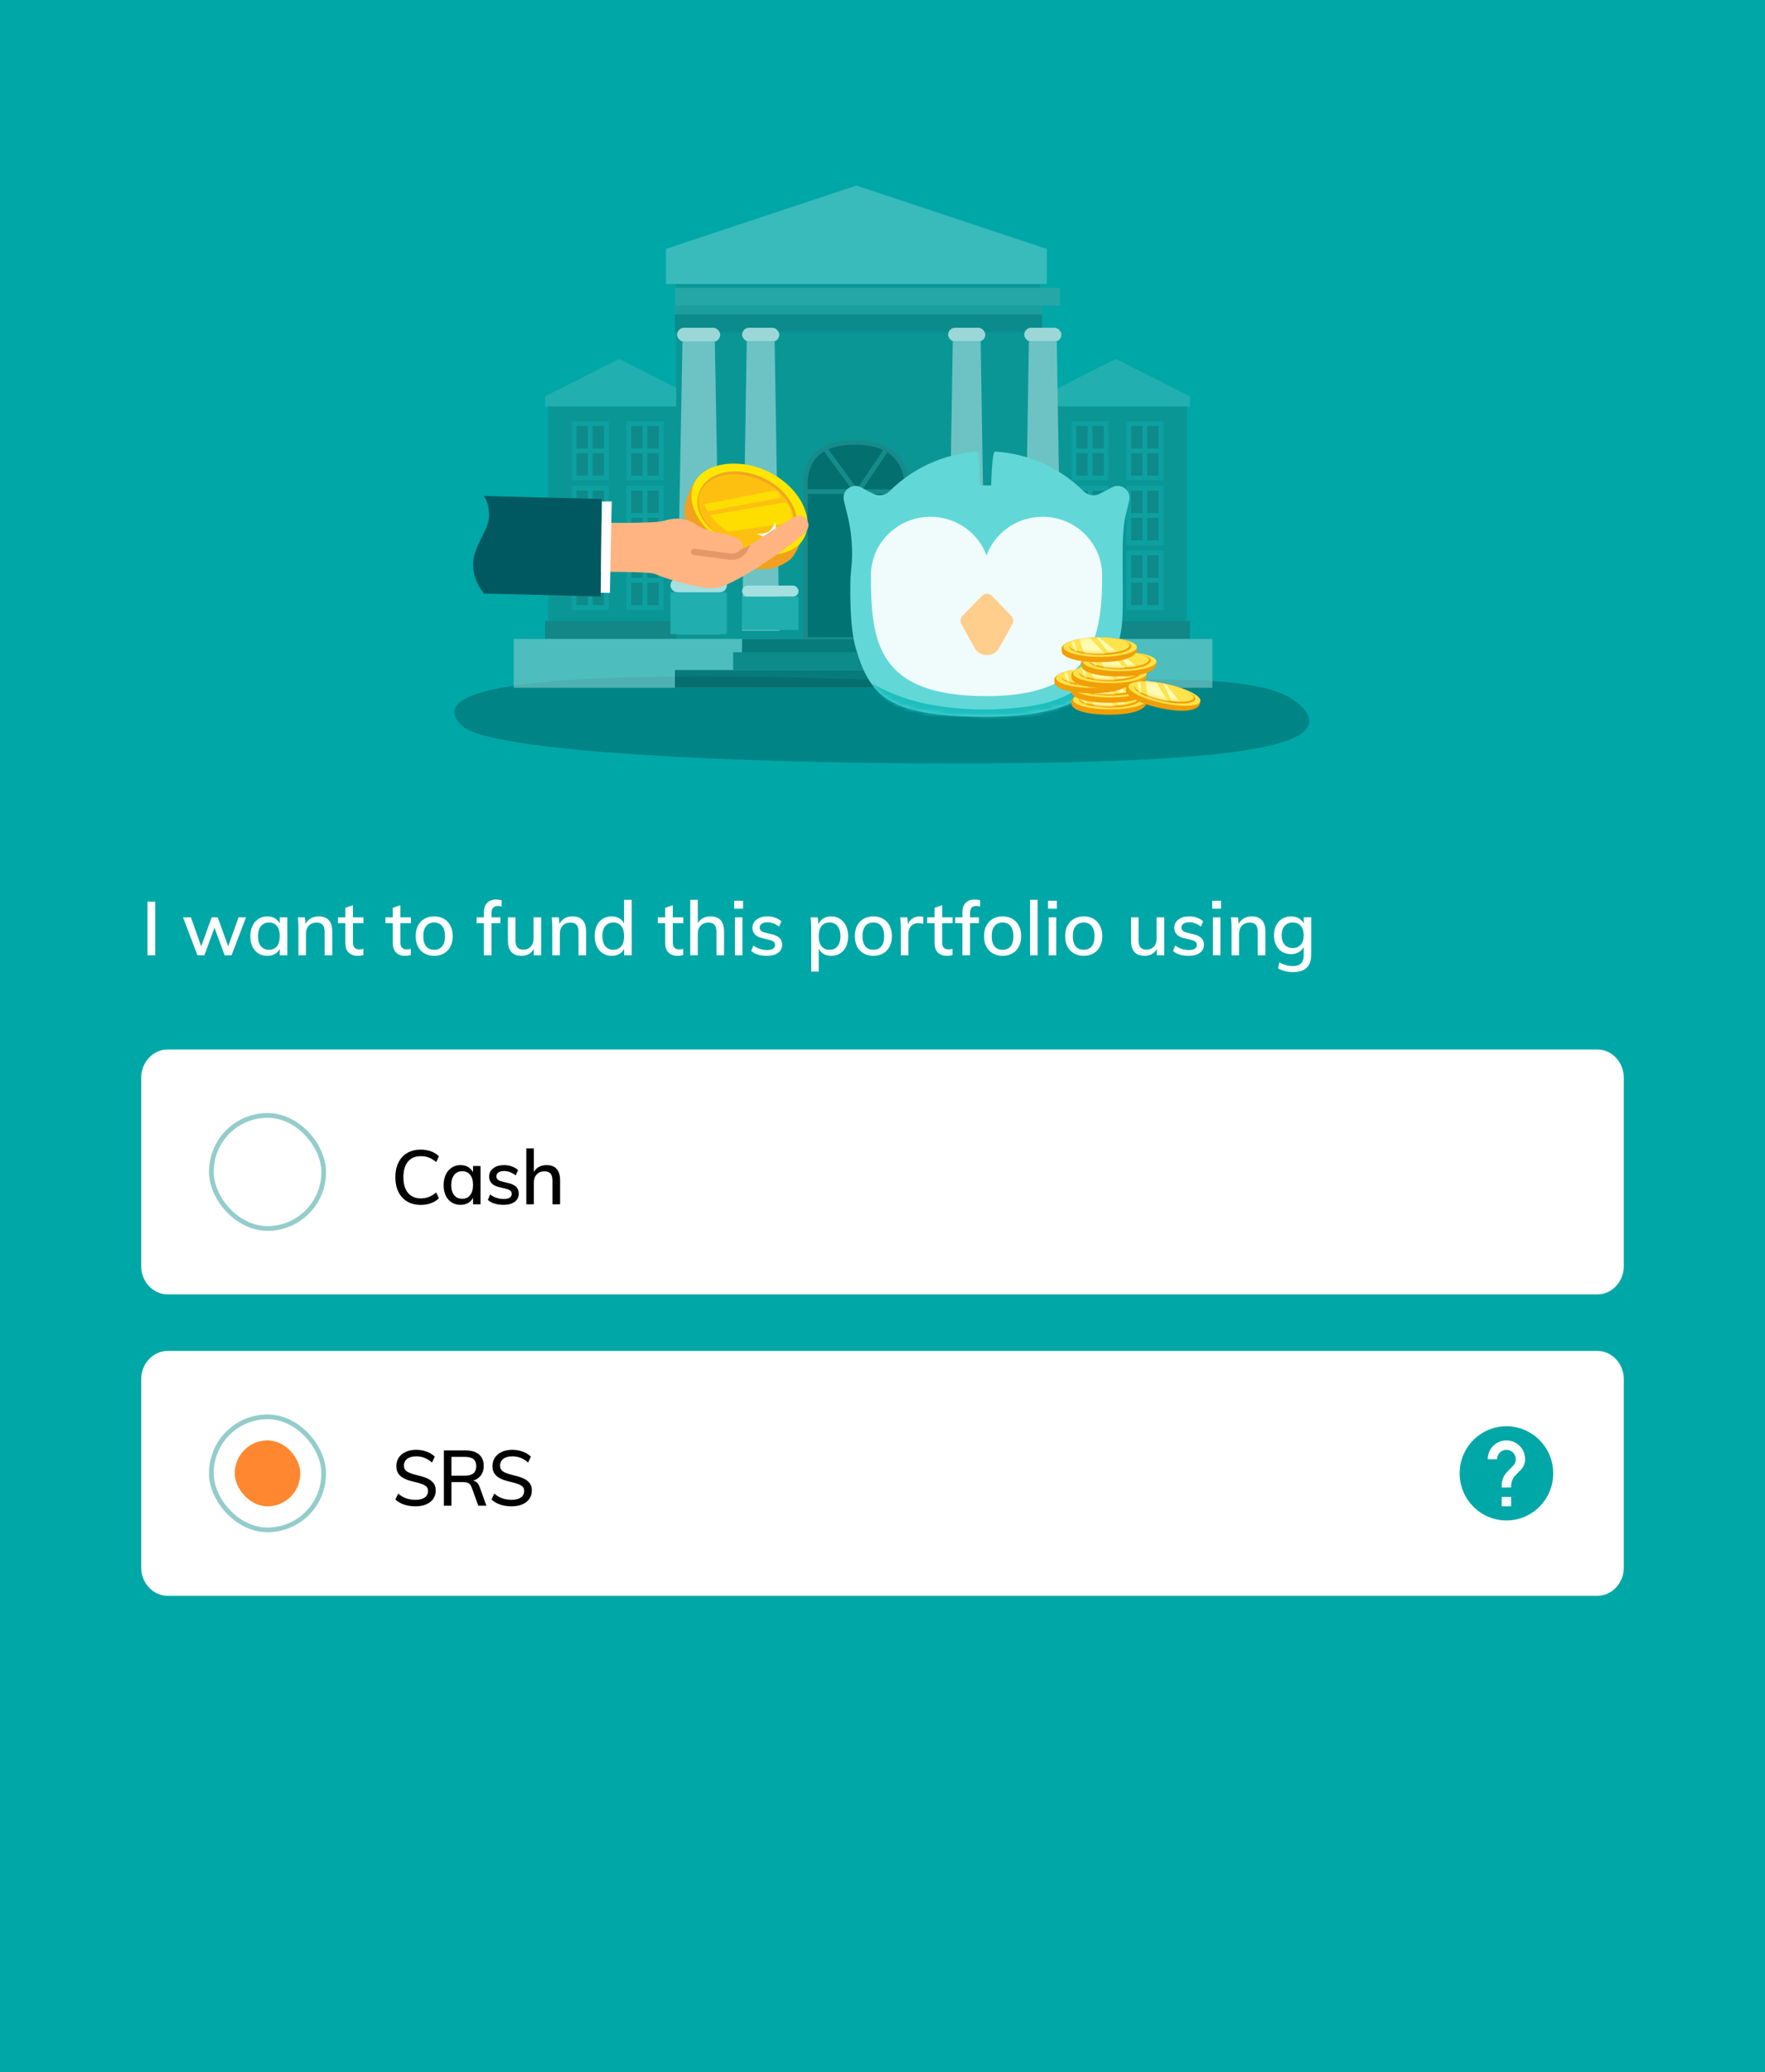 <svg xmlns="http://www.w3.org/2000/svg" xmlns:xlink="http://www.w3.org/1999/xlink" width="375" height="440" viewBox="0 0 375 440">
    <defs>
        <ellipse id="prefix__e" cx="6.439" cy="1.695" rx="6.439" ry="1.695"/>
        <ellipse id="prefix__g" cx="6.439" cy="1.695" rx="6.439" ry="1.695"/>
        <ellipse id="prefix__i" cx="6.439" cy="1.695" rx="6.439" ry="1.695"/>
        <ellipse id="prefix__k" cx="6.439" cy="1.695" rx="6.439" ry="1.695"/>
        <ellipse id="prefix__m" cx="6.439" cy="1.695" rx="6.439" ry="1.695"/>
        <ellipse id="prefix__o" cx="6.439" cy="1.695" rx="6.439" ry="1.695"/>
        <ellipse id="prefix__q" cx="6.439" cy="1.695" rx="6.439" ry="1.695"/>
        <path id="prefix__a" d="M0 0H375V440H0z"/>
        <path id="prefix__c" d="M59.312 28.24c.01-6.858-.262-11.51.826-15.59.202-.76.388-1.548.563-2.365.452-2.102-1.838-3.732-3.738-2.654-.851.484-1.737.952-2.622 1.37-1.126.53-2.463.296-3.339-.576C46.145 3.59 39.533.446 32.185 0c-.399-.024-.676 2.368-.832 7.175h-2.417c-.047-4.797-.228-7.185-.542-7.164C21.114.496 14.57 3.627 9.75 8.423c-.875.872-2.213 1.106-3.339.575-.883-.417-1.766-.884-2.617-1.367-1.899-1.078-4.188.552-3.737 2.653.174.812.359 1.594.559 2.349 1.086 4.08 1.47 8.307.997 12.498-.115 1.021-.175 2.058-.175 3.11-.065 6.194.33 10.73 1.184 13.611 3.051 10.28 7.2 14.435 27.827 14.435 20.626 0 24.72-6.973 27.069-13.075 2.028-5.27 1.783-8.114 1.793-14.972z"/>
        <filter id="prefix__s" width="205.5%" height="220%" x="-51.4%" y="-58.7%" filterUnits="objectBoundingBox">
            <feOffset dx="-5" dy="-1" in="SourceAlpha" result="shadowOffsetOuter1"/>
            <feGaussianBlur in="shadowOffsetOuter1" result="shadowBlurOuter1" stdDeviation="1.5"/>
            <feColorMatrix in="shadowBlurOuter1" result="shadowMatrixOuter1" values="0 0 0 0 0 0 0 0 0 0 0 0 0 0 0 0 0 0 0.135 0"/>
            <feMerge>
                <feMergeNode in="shadowMatrixOuter1"/>
                <feMergeNode in="SourceGraphic"/>
            </feMerge>
        </filter>
    </defs>
    <g fill="none" fill-rule="evenodd">
        <mask id="prefix__b" fill="#fff">
            <use xlink:href="#prefix__a"/>
        </mask>
        <use fill="#00A7A7" xlink:href="#prefix__a"/>
        <g mask="url(#prefix__b)">
            <g>
                <path fill="#008486" d="M228.56 133.042c-9.147-9.447-43.057-3.983-88.85-5.645-45.793-1.663-101.611-1.636-89.55 9.71 6.225 5.856 62.083 7.879 99.467 7.969 58.006.14 88.08-2.587 78.933-12.034z" transform="translate(48 17)"/>
                <g opacity=".642">
                    <g>
                        <path fill="#35B3B5" d="M0 7.951L15.748 0 31.497 7.951 31.497 10.12 0 10.12z" transform="translate(48 17) translate(61.147 22.4) translate(6.66 36.806)"/>
                        <path fill="#1B7576" d="M0 55.659H31.497V64.333H0z" transform="translate(48 17) translate(61.147 22.4) translate(6.66 36.806) matrix(1 0 0 -1 0 119.992)"/>
                        <path fill="#118C8C" d="M0.685 10.12H30.812V55.659H0.685z" transform="translate(48 17) translate(61.147 22.4) translate(6.66 36.806)"/>
                        <g fill="#157979" stroke="#169C9C">
                            <path d="M0 0H3.424V5.783H0zM3.424 0H6.848V5.783H3.424zM0 5.783H3.424V11.566H0zM3.424 5.783H6.848V11.566H3.424zM11.64 0H15.064V5.783H11.64zM15.064 0H18.488V5.783H15.064zM11.64 5.783H15.064V11.566H11.64zM15.064 5.783H18.488V11.566H15.064z" transform="translate(48 17) translate(61.147 22.4) translate(6.66 36.806) translate(6.162 13.734)"/>
                            <g>
                                <path d="M0 0H3.424V5.783H0zM3.424 0H6.848V5.783H3.424zM0 5.783H3.424V11.566H0zM3.424 5.783H6.848V11.566H3.424zM11.64 0H15.064V5.783H11.64zM15.064 0H18.488V5.783H15.064zM11.64 5.783H15.064V11.566H11.64zM15.064 5.783H18.488V11.566H15.064z" transform="translate(48 17) translate(61.147 22.4) translate(6.66 36.806) translate(6.162 13.734) translate(0 13.734)"/>
                            </g>
                            <g>
                                <path d="M0 0H3.424V5.783H0zM3.424 0H6.848V5.783H3.424zM0 5.783H3.424V11.566H0zM3.424 5.783H6.848V11.566H3.424zM11.64 0H15.064V5.783H11.64zM15.064 0H18.488V5.783H15.064zM11.64 5.783H15.064V11.566H11.64zM15.064 5.783H18.488V11.566H15.064z" transform="translate(48 17) translate(61.147 22.4) translate(6.66 36.806) translate(6.162 13.734) translate(0 27.468)"/>
                            </g>
                        </g>
                    </g>
                    <g>
                        <path fill="#35B3B5" d="M0 7.951L15.748 0 31.497 7.951 31.497 10.12 0 10.12z" transform="translate(48 17) translate(61.147 22.4) matrix(-1 0 0 1 143.676 36.806)"/>
                        <path fill="#1B7576" d="M0 55.659H31.497V64.333H0z" transform="translate(48 17) translate(61.147 22.4) matrix(-1 0 0 1 143.676 36.806) matrix(1 0 0 -1 0 119.992)"/>
                        <path fill="#118C8C" d="M0.685 10.12H30.812V55.659H0.685z" transform="translate(48 17) translate(61.147 22.4) matrix(-1 0 0 1 143.676 36.806)"/>
                        <g fill="#157979" stroke="#169C9C">
                            <path d="M0 0H3.424V5.783H0zM3.424 0H6.848V5.783H3.424zM0 5.783H3.424V11.566H0zM3.424 5.783H6.848V11.566H3.424zM11.64 0H15.064V5.783H11.64zM15.064 0H18.488V5.783H15.064zM11.64 5.783H15.064V11.566H11.64zM15.064 5.783H18.488V11.566H15.064z" transform="translate(48 17) translate(61.147 22.4) matrix(-1 0 0 1 143.676 36.806) translate(6.162 13.734)"/>
                            <g>
                                <path d="M0 0H3.424V5.783H0zM3.424 0H6.848V5.783H3.424zM0 5.783H3.424V11.566H0zM3.424 5.783H6.848V11.566H3.424zM11.64 0H15.064V5.783H11.64zM15.064 0H18.488V5.783H15.064zM11.64 5.783H15.064V11.566H11.64zM15.064 5.783H18.488V11.566H15.064z" transform="translate(48 17) translate(61.147 22.4) matrix(-1 0 0 1 143.676 36.806) translate(6.162 13.734) translate(0 13.734)"/>
                            </g>
                            <g>
                                <path d="M0 0H3.424V5.783H0zM3.424 0H6.848V5.783H3.424zM0 5.783H3.424V11.566H0zM3.424 5.783H6.848V11.566H3.424zM11.64 0H15.064V5.783H11.64zM15.064 0H18.488V5.783H15.064zM11.64 5.783H15.064V11.566H11.64zM15.064 5.783H18.488V11.566H15.064z" transform="translate(48 17) translate(61.147 22.4) matrix(-1 0 0 1 143.676 36.806) translate(6.162 13.734) translate(0 27.468)"/>
                            </g>
                        </g>
                    </g>
                    <g>
                        <path fill="#58C4C5" d="M0 13.444L40.459 0 80.917 13.444 80.917 20.913 0 20.913z" transform="translate(48 17) translate(61.147 22.4) translate(32.35)"/>
                        <path fill="#118C8C" d="M2.167 20.913H79.472V97.097H2.167z" transform="translate(48 17) translate(61.147 22.4) translate(32.35)"/>
                        <g stroke="#247B7C">
                            <path fill="#025555" d="M0.094 8.963L21.768 8.963 21.768 41.827 0.094 41.827z" transform="translate(48 17) translate(61.147 22.4) translate(32.35) translate(29.528 54.524)"/>
                            <path fill="#045050" d="M10.57 0c7.465 0 11.198 3.486 11.198 10.457H.094C-.388 3.486 3.104 0 10.569 0z" transform="translate(48 17) translate(61.147 22.4) translate(32.35) translate(29.528 54.524)"/>
                            <path d="M10.931 10.457L4.067 1.12M11.292 10.457L17.072 1.867" transform="translate(48 17) translate(61.147 22.4) translate(32.35) translate(29.528 54.524)"/>
                        </g>
                    </g>
                    <path fill="#2D9899" d="M34.254 23.594H112.277V27.369H34.254z" transform="translate(48 17) translate(61.147 22.4)"/>
                    <path fill="#117B7C" d="M34.254 27.369H112.277V31.144H34.254z" transform="translate(48 17) translate(61.147 22.4)"/>
                    <g transform="translate(48 17) translate(61.147 22.4) translate(33.302 30.2)">
                        <rect width="9.161" height="2.957" x="1.409" fill="#F1F1F1" rx="1.478"/>
                        <path fill="#A9D2D2" d="M2.554 2.957L9.425 2.957 10.57 65.047 1.409 65.047z"/>
                        <g transform="translate(0 53.22)">
                            <rect width="11.979" height="2.957" fill="#FFF" rx="1.478"/>
                            <path fill="#31B1B2" d="M0 2.957H11.979V11.827H0z"/>
                        </g>
                    </g>
                    <g transform="translate(48 17) translate(61.147 22.4) translate(48.526 30.2)">
                        <rect width="7.899" height="2.924" fill="#F1F1F1" rx="1.462"/>
                        <path fill="#A9D2D2" d="M0.987 2.924L6.911 2.924 7.899 64.333 0 64.333z"/>
                    </g>
                    <g transform="translate(48 17) translate(61.147 22.4) translate(92.295 30.2)">
                        <rect width="7.899" height="2.924" fill="#F1F1F1" rx="1.462"/>
                        <path fill="#A9D2D2" d="M0.987 2.924L6.911 2.924 7.899 64.333 0 64.333z"/>
                    </g>
                    <g transform="translate(48 17) translate(61.147 22.4) translate(108.47 30.2)">
                        <rect width="7.899" height="2.924" fill="#F1F1F1" rx="1.462"/>
                        <path fill="#A9D2D2" d="M0.987 2.924L6.911 2.924 7.899 64.333 0 64.333z"/>
                    </g>
                    <path fill="#3AA5A6" d="M34.254 21.706H116.083V25.481H34.254z" transform="translate(48 17) translate(61.147 22.4)"/>
                    <g transform="translate(48 17) translate(61.147 22.4) translate(48.526 84.937)">
                        <rect width="11.979" height="2.356" fill="#FFF" rx="1.178"/>
                        <path fill="#31B1B2" d="M0 2.356H11.979V9.424H0z"/>
                    </g>
                    <g transform="translate(48 17) translate(61.147 22.4) translate(90.392 84.937)">
                        <rect width="11.979" height="2.356" fill="#FFF" rx="1.178"/>
                        <path fill="#31B1B2" d="M0 2.356H11.979V9.424H0z"/>
                    </g>
                    <g transform="translate(48 17) translate(61.147 22.4) translate(107.519 84.937)">
                        <rect width="11.979" height="2.356" fill="#FFF" rx="1.178"/>
                        <path fill="#31B1B2" d="M0 2.356H11.979V9.424H0z"/>
                    </g>
                    <path fill="#7AC8C9" d="M0 96.262H148.433V106.643H0z" transform="translate(48 17) translate(61.147 22.4)"/>
                    <path fill="#0B6262" d="M48.526 96.262H98.004V100.037H48.526z" transform="translate(48 17) translate(61.147 22.4)"/>
                    <path fill="#147979" d="M46.623 99.093H105.616V102.868H46.623z" transform="translate(48 17) translate(61.147 22.4)"/>
                    <path fill="#0B6262" d="M34.254 102.868H112.277V106.643H34.254z" transform="translate(48 17) translate(61.147 22.4)"/>
                </g>
                <g transform="translate(48 17) translate(131.227 78.887)">
                    <mask id="prefix__d" fill="#fff">
                        <use xlink:href="#prefix__c"/>
                    </mask>
                    <use fill="#62D7D7" xlink:href="#prefix__c"/>
                    <path fill="#1DBEBE" d="M57.761 42.57c-1.737 3.652-5.417 6.457-9.137 8.53-3.471 1.935-7.73 3.354-17.18 3.643-5.071.155-11.129-.43-15.799-1.625-6.473-1.655-10.166-4.417-9.834-3.916 1.862 2.815 3.477 3.817 4.236 4.306 4.495 2.897 9.228 2.78 11.128 2.78 8.894 0 20.388 2.563 30.397-4.36 10.01-6.924 7.217-11.517 6.189-9.357z" mask="url(#prefix__d)"/>
                    <path fill="#FFF" d="M42.282 13.842c-5.476 0-10.14 3.417-11.905 8.2-1.765-4.783-6.428-8.2-11.905-8.2-6.992 0-12.66 5.57-12.66 12.442 0 14.162 1.39 25.644 24.565 25.644 21.888 0 24.565-11.482 24.565-25.644 0-6.871-5.668-12.442-12.66-12.442" opacity=".901"/>
                    <path fill="#FFCD8C" d="M33.055 41.7l2.812-5.072c.313-.566.22-1.277-.226-1.737l-4.138-4.266c-.571-.589-1.535-.589-2.106 0l-4.139 4.266c-.446.46-.54 1.171-.225 1.737l2.812 5.073c1.116 2.015 4.093 2.015 5.21 0"/>
                    <g>
                        <g transform="translate(44.773 39.443) translate(3.622 11.16)">
                            <path fill="#F19F07" d="M7.989 5.273c4.438 0 7.407-.838 7.965-2.334.078-.21.041-.726 0-.837C15.461.754 12.088 0 7.99 0 3.906 0 .535.846.02 2.185c-.045.117 0 .572 0 .693 0 1.508 3.53 2.395 7.969 2.395z"/>
                            <ellipse cx="8.195" cy="2.071" fill="#FEE34B" rx="7.805" ry="2.071"/>
                            <ellipse cx="8.195" cy="1.883" fill="#F19F07" rx="6.634" ry="1.883"/>
                            <g transform="translate(1.561)">
                                <mask id="prefix__f" fill="#fff">
                                    <use xlink:href="#prefix__e"/>
                                </mask>
                                <use fill="#FEE34B" xlink:href="#prefix__e"/>
                                <path fill="#FFFBB6" d="M2.065.14L3.319 3.638 7.759 3.578 4.452.14zM.293.352L1.21 3.013 1.783 3.013 1.038.352zM5.852 0L8.444 3.241 10.129 3.067 6.383 0z" mask="url(#prefix__f)"/>
                            </g>
                        </g>
                        <g transform="translate(44.773 39.443) translate(3.622 8.623)">
                            <path fill="#F19F07" d="M7.989 5.273c4.438 0 7.407-.838 7.965-2.334.078-.21.041-.726 0-.837C15.461.754 12.088 0 7.99 0 3.906 0 .535.846.02 2.185c-.045.117 0 .572 0 .693 0 1.508 3.53 2.395 7.969 2.395z"/>
                            <ellipse cx="8.195" cy="2.071" fill="#FEE34B" rx="7.805" ry="2.071"/>
                            <ellipse cx="8.195" cy="1.883" fill="#F19F07" rx="6.634" ry="1.883"/>
                            <g transform="translate(1.561)">
                                <mask id="prefix__h" fill="#fff">
                                    <use xlink:href="#prefix__g"/>
                                </mask>
                                <use fill="#FEE34B" xlink:href="#prefix__g"/>
                                <path fill="#FFFBB6" d="M2.065.14L3.319 3.638 7.759 3.578 4.452.14zM.293.352L1.21 3.013 1.783 3.013 1.038.352zM5.852 0L8.444 3.241 10.129 3.067 6.383 0z" mask="url(#prefix__h)"/>
                            </g>
                        </g>
                        <g transform="translate(44.773 39.443) translate(0 6.594)">
                            <path fill="#F19F07" d="M7.989 5.273c4.438 0 7.407-.838 7.965-2.334.078-.21.041-.726 0-.837C15.461.754 12.088 0 7.99 0 3.906 0 .535.846.02 2.185c-.045.117 0 .572 0 .693 0 1.508 3.53 2.395 7.969 2.395z"/>
                            <ellipse cx="8.195" cy="2.071" fill="#FEE34B" rx="7.805" ry="2.071"/>
                            <ellipse cx="8.195" cy="1.883" fill="#F19F07" rx="6.634" ry="1.883"/>
                            <g transform="translate(1.561)">
                                <mask id="prefix__j" fill="#fff">
                                    <use xlink:href="#prefix__i"/>
                                </mask>
                                <use fill="#FEE34B" xlink:href="#prefix__i"/>
                                <path fill="#FFFBB6" d="M2.065.14L3.319 3.638 7.759 3.578 4.452.14zM.293.352L1.21 3.013 1.783 3.013 1.038.352zM5.852 0L8.444 3.241 10.129 3.067 6.383 0z" mask="url(#prefix__j)"/>
                            </g>
                        </g>
                        <g transform="translate(44.773 39.443) translate(3.622 5.58)">
                            <path fill="#F19F07" d="M7.989 5.273c4.438 0 7.407-.838 7.965-2.334.078-.21.041-.726 0-.837C15.461.754 12.088 0 7.99 0 3.906 0 .535.846.02 2.185c-.045.117 0 .572 0 .693 0 1.508 3.53 2.395 7.969 2.395z"/>
                            <ellipse cx="8.195" cy="2.071" fill="#FEE34B" rx="7.805" ry="2.071"/>
                            <ellipse cx="8.195" cy="1.883" fill="#F19F07" rx="6.634" ry="1.883"/>
                            <g transform="translate(1.561)">
                                <mask id="prefix__l" fill="#fff">
                                    <use xlink:href="#prefix__k"/>
                                </mask>
                                <use fill="#FEE34B" xlink:href="#prefix__k"/>
                                <path fill="#FFFBB6" d="M2.065.14L3.319 3.638 7.759 3.578 4.452.14zM.293.352L1.21 3.013 1.783 3.013 1.038.352zM5.852 0L8.444 3.241 10.129 3.067 6.383 0z" mask="url(#prefix__l)"/>
                            </g>
                        </g>
                        <g transform="translate(44.773 39.443) translate(5.692 3.043)">
                            <path fill="#F19F07" d="M7.989 5.273c4.438 0 7.407-.838 7.965-2.334.078-.21.041-.726 0-.837C15.461.754 12.088 0 7.99 0 3.906 0 .535.846.02 2.185c-.045.117 0 .572 0 .693 0 1.508 3.53 2.395 7.969 2.395z"/>
                            <ellipse cx="8.195" cy="2.071" fill="#FEE34B" rx="7.805" ry="2.071"/>
                            <ellipse cx="8.195" cy="1.883" fill="#F19F07" rx="6.634" ry="1.883"/>
                            <g transform="translate(1.561)">
                                <mask id="prefix__n" fill="#fff">
                                    <use xlink:href="#prefix__m"/>
                                </mask>
                                <use fill="#FEE34B" xlink:href="#prefix__m"/>
                                <path fill="#FFFBB6" d="M2.065.14L3.319 3.638 7.759 3.578 4.452.14zM.293.352L1.21 3.013 1.783 3.013 1.038.352zM5.852 0L8.444 3.241 10.129 3.067 6.383 0z" mask="url(#prefix__n)"/>
                            </g>
                        </g>
                        <g transform="translate(44.773 39.443) translate(1.552)">
                            <path fill="#F19F07" d="M7.989 5.273c4.438 0 7.407-.838 7.965-2.334.078-.21.041-.726 0-.837C15.461.754 12.088 0 7.99 0 3.906 0 .535.846.02 2.185c-.045.117 0 .572 0 .693 0 1.508 3.53 2.395 7.969 2.395z"/>
                            <ellipse cx="8.195" cy="2.071" fill="#FEE34B" rx="7.805" ry="2.071"/>
                            <ellipse cx="8.195" cy="1.883" fill="#F19F07" rx="6.634" ry="1.883"/>
                            <g transform="translate(1.561)">
                                <mask id="prefix__p" fill="#fff">
                                    <use xlink:href="#prefix__o"/>
                                </mask>
                                <use fill="#FEE34B" xlink:href="#prefix__o"/>
                                <path fill="#FFFBB6" d="M2.065.14L3.319 3.638 7.759 3.578 4.452.14zM.293.352L1.21 3.013 1.783 3.013 1.038.352zM5.852 0L8.444 3.241 10.129 3.067 6.383 0z" mask="url(#prefix__p)"/>
                            </g>
                        </g>
                        <g transform="translate(44.773 39.443) rotate(12 -31.124 79.38)">
                            <path fill="#F19F07" d="M7.989 5.273c4.438 0 7.407-.838 7.965-2.334.078-.21.041-.726 0-.837C15.461.754 12.088 0 7.99 0 3.906 0 .535.846.02 2.185c-.045.117 0 .572 0 .693 0 1.508 3.53 2.395 7.969 2.395z"/>
                            <ellipse cx="8.195" cy="2.071" fill="#FEE34B" rx="7.805" ry="2.071"/>
                            <ellipse cx="8.195" cy="1.883" fill="#F19F07" rx="6.634" ry="1.883"/>
                            <g transform="translate(1.561)">
                                <mask id="prefix__r" fill="#fff">
                                    <use xlink:href="#prefix__q"/>
                                </mask>
                                <use fill="#FEE34B" xlink:href="#prefix__q"/>
                                <path fill="#FFFBB6" d="M2.065.14L3.319 3.638 7.759 3.578 4.452.14zM.293.352L1.21 3.013 1.783 3.013 1.038.352zM5.852 0L8.444 3.241 10.129 3.067 6.383 0z" mask="url(#prefix__r)"/>
                            </g>
                        </g>
                    </g>
                </g>
                <g>
                    <g filter="url(#prefix__s)" transform="translate(48 17) translate(52.387 73.53) rotate(-168 34.762 13.341)">
                        <g fill="#FEDD00">
                            <path d="M0 4.676L12.788 0c1.122.445 2.02.89 2.692 1.336.673.445 1.234.89 1.683 1.336L2.019 8.683c-.449-.222-.897-.668-1.346-1.336C.224 6.68 0 5.79 0 4.676zM3.365 9.351l14.47-6.011c.335.294.56.517.674.668.114.15.226.373.336.668L4.711 10.687c-.248-.063-.472-.175-.673-.334-.2-.16-.425-.493-.673-1.002z" transform="translate(6.022 9.579)"/>
                        </g>
                        <path fill="#F1A11F" d="M12.742 21.23c6.808 1.808 14.2 1.142 15.448-3.474.451-1.67 1.158-4.504.336-6.656-1.452-3.8-5.659-6.873-10.075-7.654-9.403-1.664-12.09 1.33-13.433 2.662-1.096 1.087-1.302 2.599-1.68 3.994-1.247 4.616 2.596 9.32 9.404 11.128z"/>
                        <path fill="#FEE600" d="M12.742 23.746c6.808 1.808 13.911-.78 15.16-5.396 1.247-4.616-3.26-9.824-10.068-11.631-6.807-1.808-13.919.43-15.167 5.047-1.248 4.616 3.267 10.173 10.075 11.98z"/>
                        <g>
                            <path fill="#EFA71F" d="M10.628 17.913c5.794 1.578 11.778-.342 13.124-4.788 1.346-4.445-2.356-8.207-8.413-9.917-6.057-1.71-12.045.013-13.124 4.104-1.078 4.09 2.619 9.023 8.413 10.601z" transform="translate(2.565 4.227)"/>
                            <path fill="#FDC010" d="M11.516 17.441c6.73 1.368 11.105-1.368 12.115-4.788 1.01-3.42-2.263-7.745-8.292-9.445C9.31 1.508 3.818 2.855 2.767 6.84c-1.05 3.985 2.02 9.233 8.75 10.601z" transform="translate(2.565 4.227)"/>
                        </g>
                        <g fill="#FEDD00">
                            <path d="M0 4.676L12.788 0c1.122.445 2.02.89 2.692 1.336.673.445 1.234.89 1.683 1.336L2.019 8.683c-.449-.222-.897-.668-1.346-1.336C.224 6.68 0 5.79 0 4.676zM3.365 9.351l14.47-6.011c.335.294.56.517.674.668.114.15.226.373.336.668L4.711 10.687c-.248-.063-.472-.175-.673-.334-.2-.16-.425-.493-.673-1.002z" transform="translate(6.022 9.579)"/>
                        </g>
                        <path fill="#FFF" d="M9.35 7.355c-.29 1.21-.63 1.988-1.022 2.333-.391.344-1.186.566-2.384.666 1.17.277 1.965.61 2.384 1 .42.389.76 1.166 1.022 2.332.281-1.164.622-1.941 1.022-2.333.4-.391 1.196-.724 2.385-1-1.155-.061-1.95-.283-2.385-.665-.434-.383-.775-1.16-1.022-2.333z"/>
                    </g>
                    <g>
                        <g>
                            <path fill="#FFB481" d="M42.771.446c-2.434 1.39-10.919 6.93-10.919 6.93.168-.277.266-.618.266-1.038 0-1.358-1.977-2.09-4.243-2.484-1.742-.49-3.6-.571-5.704-2.01-2.437-1.67-5.05-1.31-6.894-.748C13.295 1.7 1.473 1.469 0 1.519v10.358c.814.074 12.108-.066 13.397.47 2.263.944 8.386 3.048 12.582 3.048 3.453 0 15.206-8.084 19.132-11.541 1.032-.909 1.326-2.134.443-3.186-.705-.841-1.743-.816-2.783-.222z" transform="translate(48 17) translate(52.387 73.53) translate(0 14.589) translate(25.307 4.383)"/>
                            <path fill="#E59768" d="M31.63 7.193c-.507.603-1.355.927-2.166.82L21.906 7.01c-.389-.052-.748.207-.802.577-.054.37.217.713.606.765l7.558 1.001c1.327.176 2.718-.329 3.62-1.536.065-.09.148-.262.696-1.242.05-.091.076-.189.081-.285-1.18.53-2.034.902-2.034.902" transform="translate(48 17) translate(52.387 73.53) translate(0 14.589) translate(25.307 4.383)"/>
                        </g>
                        <path fill="#005960" d="M2.389.2l25.05.632-.207 20.704-24.796-.628C.873 18.971.102 16.838.126 14.511.16 11.019 3.46 7.395 3.52 4.577 3.56 2.7 3.184 1.24 2.389.2z" transform="translate(48 17) translate(52.387 73.53) translate(0 14.589)"/>
                        <path fill="#FFF" d="M24.253 2.255L26.198 1.502 32.482 19.892 30.639 20.531z" transform="translate(48 17) translate(52.387 73.53) translate(0 14.589) rotate(20 28.367 11.016)"/>
                    </g>
                </g>
            </g>
        </g>
        <g mask="url(#prefix__b)">
            <g transform="translate(30 191)">
                <path fill="#FFF" d="M5.642 31.84h303.716c3.116 0 5.642 2.686 5.642 6v40c0 3.314-2.526 6-5.642 6H5.642c-3.116 0-5.642-2.686-5.642-6v-40c0-3.314 2.526-6 5.642-6z"/>
                <rect width="23.858" height="24" fill="#FFF" stroke="#94CCCC" rx="11.929" transform="translate(14.911 45.84)"/>
                <path fill="#000" fill-rule="nonzero" d="M59.402 64.84c.778 0 1.5-.121 2.166-.363.666-.242 1.228-.594 1.686-1.056l-.575-1.226c-.533.44-1.058.76-1.574.96-.517.198-1.08.298-1.687.298-1.182 0-2.096-.39-2.74-1.17-.645-.779-.968-1.89-.968-3.33 0-1.43.323-2.532.967-3.307.645-.774 1.559-1.16 2.741-1.16.608 0 1.17.099 1.687.298.516.198 1.041.518 1.574.96l.575-1.227c-.458-.462-1.02-.814-1.686-1.056-.666-.242-1.388-.363-2.166-.363-1.097 0-2.053.237-2.869.71-.815.473-1.44 1.15-1.878 2.032-.437.882-.655 1.92-.655 3.113 0 1.204.218 2.247.655 3.129.437.882 1.063 1.562 1.878 2.04.816.479 1.772.718 2.87.718zm8.428-.016c.618 0 1.159-.13 1.622-.387.464-.258.813-.63 1.047-1.113v1.387h1.598v-8.13H70.5v1.324c-.245-.484-.597-.858-1.055-1.121-.458-.264-.996-.396-1.614-.396-.693 0-1.31.178-1.854.533-.544.354-.967.854-1.271 1.5-.304.645-.456 1.387-.456 2.225 0 .84.15 1.573.448 2.202.298.63.717 1.116 1.255 1.46.538.344 1.164.516 1.878.516zm.383-1.29c-.735 0-1.308-.253-1.718-.759-.41-.505-.615-1.215-.615-2.129 0-.924.205-1.647.615-2.169.41-.521.978-.782 1.702-.782.736 0 1.303.253 1.703.758.4.505.599 1.226.599 2.161 0 .925-.2 1.643-.6 2.153-.399.511-.961.767-1.686.767zm8.763 1.29c1.002 0 1.793-.212 2.374-.637.58-.425.871-1.003.871-1.734 0-.591-.184-1.073-.551-1.444-.368-.37-.935-.642-1.703-.814l-1.374-.339c-.394-.097-.682-.231-.863-.403-.181-.172-.272-.398-.272-.678 0-.354.144-.631.431-.83.288-.2.693-.299 1.215-.299.863 0 1.684.312 2.462.936l.495-1.145c-.362-.334-.802-.592-1.318-.774-.517-.183-1.063-.275-1.639-.275-.959 0-1.729.226-2.31.678-.58.451-.87 1.043-.87 1.774 0 .57.183 1.046.55 1.427.369.382.904.648 1.607.799l1.343.322c.469.119.802.261.999.428.197.166.296.395.296.685 0 .344-.144.61-.432.799-.288.188-.709.282-1.263.282-1.087 0-2.05-.323-2.893-.968l-.48 1.178c.81.688 1.919 1.032 3.325 1.032zm6.446-.113v-4.63c0-.72.205-1.295.615-1.725.41-.43.956-.645 1.638-.645.597 0 1.031.161 1.303.484.272.322.408.839.408 1.548v4.968H89v-5.065c0-2.172-.964-3.258-2.893-3.258-.586 0-1.114.124-1.582.371-.47.248-.837.608-1.103 1.081v-5h-1.599v11.871h1.599z"/>
                <g>
                    <path fill="#FFF" d="M5.642 0h303.716C312.474 0 315 2.686 315 6v40c0 3.314-2.526 6-5.642 6H5.642C2.526 52 0 49.314 0 46V6c0-3.314 2.526-6 5.642-6z" transform="translate(0 95.84)"/>
                    <g transform="translate(0 95.84) translate(14.911 14)">
                        <rect width="23.858" height="24" fill="#FFF" stroke="#94CCCC" rx="11.929"/>
                        <rect width="13.917" height="14" x="4.97" y="5" fill="#FF872F" rx="6.958"/>
                    </g>
                    <path fill="#00A7A7" fill-rule="nonzero" d="M290.062 16c-5.486 0-9.938 4.48-9.938 10s4.452 10 9.938 10c5.486 0 9.938-4.48 9.938-10s-4.452-10-9.938-10zm.994 17h-1.988v-2h1.988v2zm2.057-7.75l-.894.92c-.716.73-1.163 1.33-1.163 2.83h-1.988v-.5c0-1.1.448-2.1 1.163-2.83l1.232-1.26c.368-.36.587-.86.587-1.41 0-1.1-.895-2-1.988-2s-1.987.9-1.987 2h-1.988c0-2.21 1.779-4 3.975-4s3.975 1.79 3.975 4c0 .88-.357 1.68-.924 2.25z" transform="translate(0 95.84)"/>
                    <path fill="#000" fill-rule="nonzero" d="M58.273 33c.876 0 1.638-.14 2.287-.42.648-.28 1.147-.673 1.495-1.179.348-.505.522-1.099.522-1.78 0-.66-.174-1.198-.522-1.616-.348-.417-.812-.747-1.393-.989-.58-.241-1.34-.472-2.278-.692-.897-.22-1.549-.467-1.955-.742-.406-.274-.61-.675-.61-1.203 0-.615.233-1.102.697-1.459.464-.357 1.103-.535 1.915-.535.623 0 1.208.107 1.757.321.548.214 1.081.547 1.598.997l.586-1.252c-.465-.462-1.042-.82-1.733-1.072-.691-.253-1.432-.379-2.224-.379-.833 0-1.57.146-2.207.437-.639.291-1.132.698-1.48 1.22-.348.522-.522 1.123-.522 1.805 0 .68.163 1.239.49 1.673.327.434.776.78 1.345 1.038.57.258 1.303.486 2.2.684.94.22 1.625.459 2.057.717.433.258.65.64.65 1.146 0 .604-.233 1.071-.697 1.4-.464.33-1.118.495-1.962.495-.739 0-1.404-.104-1.994-.313-.591-.209-1.16-.544-1.71-1.005L54 31.549c.528.484 1.153.847 1.875 1.088.723.242 1.522.363 2.398.363zm7.647-.132v-5.01h2.47c.495 0 .885.079 1.17.238.285.16.501.448.65.866l1.408 3.906h1.725l-1.393-3.873c-.295-.847-.77-1.33-1.424-1.451.717-.22 1.271-.599 1.661-1.137.39-.539.586-1.193.586-1.962 0-1.066-.33-1.885-.99-2.456-.659-.571-1.606-.857-2.84-.857h-4.637v11.736h1.614zm2.833-6.379H65.92V22.5h2.833c.834 0 1.448.162 1.844.486.395.324.593.822.593 1.492s-.2 1.173-.601 1.508c-.401.335-1.013.503-1.836.503zM78.695 33c.876 0 1.638-.14 2.287-.42.65-.28 1.148-.673 1.496-1.179.348-.505.522-1.099.522-1.78 0-.66-.174-1.198-.522-1.616-.348-.417-.813-.747-1.393-.989-.58-.241-1.34-.472-2.279-.692-.896-.22-1.548-.467-1.954-.742-.406-.274-.61-.675-.61-1.203 0-.615.233-1.102.697-1.459.464-.357 1.102-.535 1.915-.535.622 0 1.208.107 1.756.321.549.214 1.082.547 1.599.997l.585-1.252c-.464-.462-1.042-.82-1.733-1.072-.69-.253-1.432-.379-2.223-.379-.834 0-1.57.146-2.208.437-.638.291-1.131.698-1.48 1.22-.348.522-.522 1.123-.522 1.805 0 .68.164 1.239.491 1.673.327.434.775.78 1.345 1.038s1.303.486 2.2.684c.939.22 1.625.459 2.057.717.433.258.649.64.649 1.146 0 .604-.232 1.071-.696 1.4-.465.33-1.119.495-1.963.495-.738 0-1.403-.104-1.994-.313-.59-.209-1.16-.544-1.709-1.005l-.585 1.252c.527.484 1.152.847 1.875 1.088.723.242 1.522.363 2.397.363z" transform="translate(0 95.84)"/>
                </g>
                <path fill="#FFF" fill-rule="nonzero" d="M2.976 11.84V.448H1.328V11.84h1.648zm10.448 0L15.568 6l2.16 5.84H19.2l3.072-8.064h-1.584l-2.208 6.16-2.224-6.16h-1.28l-2.224 6.16-2.192-6.16H8.88l3.072 8.064h1.472zm13.344.112c.619 0 1.16-.128 1.624-.384.464-.256.813-.624 1.048-1.104v1.376h1.6V3.776h-1.6v1.312c-.245-.48-.597-.85-1.056-1.112-.459-.261-.997-.392-1.616-.392-.693 0-1.312.176-1.856.528-.544.352-.968.848-1.272 1.488-.304.64-.456 1.376-.456 2.208 0 .832.15 1.56.448 2.184.299.624.717 1.107 1.256 1.448.539.341 1.165.512 1.88.512zm.384-1.28c-.736 0-1.31-.25-1.72-.752-.41-.501-.616-1.205-.616-2.112 0-.917.205-1.635.616-2.152.41-.517.979-.776 1.704-.776.736 0 1.304.25 1.704.752.4.501.6 1.216.6 2.144 0 .917-.2 1.63-.6 2.136-.4.507-.963.76-1.688.76zm7.856 1.168V7.248c0-.715.205-1.285.616-1.712.41-.427.957-.64 1.64-.64.597 0 1.032.16 1.304.48.272.32.408.832.408 1.536v4.928h1.616V6.816c0-2.155-.965-3.232-2.896-3.232-.619 0-1.17.136-1.656.408-.485.272-.856.664-1.112 1.176l-.144-1.392H33.28c.085.672.128 1.43.128 2.272v5.792h1.6zM46 11.952c.448 0 .848-.059 1.2-.176v-1.312c-.288.085-.57.128-.848.128-.427 0-.76-.115-1-.344-.24-.23-.36-.621-.36-1.176V5.024h2.224V3.776h-2.224V1.2l-1.616.56v2.016h-1.568v1.248h1.568V9.2c0 .896.23 1.579.688 2.048.459.47 1.104.704 1.936.704zm10.08 0c.448 0 .848-.059 1.2-.176v-1.312c-.288.085-.57.128-.848.128-.427 0-.76-.115-1-.344-.24-.23-.36-.621-.36-1.176V5.024h2.224V3.776h-2.224V1.2l-1.616.56v2.016h-1.568v1.248h1.568V9.2c0 .896.23 1.579.688 2.048.459.47 1.104.704 1.936.704zm6.176 0c.779 0 1.467-.17 2.064-.512.597-.341 1.059-.827 1.384-1.456.325-.63.488-1.365.488-2.208 0-.843-.163-1.581-.488-2.216-.325-.635-.787-1.123-1.384-1.464-.597-.341-1.285-.512-2.064-.512-.79 0-1.483.17-2.08.512-.597.341-1.059.83-1.384 1.464-.325.635-.488 1.373-.488 2.216 0 .843.163 1.579.488 2.208.325.63.787 1.115 1.384 1.456.597.341 1.29.512 2.08.512zm-.016-1.28c-.736 0-1.304-.245-1.704-.736-.4-.49-.6-1.21-.6-2.16 0-.928.203-1.643.608-2.144.405-.501.976-.752 1.712-.752.725 0 1.288.25 1.688.752.4.501.6 1.216.6 2.144 0 .95-.197 1.67-.592 2.16-.395.49-.965.736-1.712.736zm12.192 1.168V5.024h1.888V3.776h-1.888V2.88c0-1.013.443-1.52 1.328-1.52.256 0 .528.043.816.128V.16C76.224.053 75.835 0 75.408 0c-.821 0-1.459.235-1.912.704-.453.47-.68 1.152-.68 2.048v1.024h-1.552v1.248h1.552v6.816h1.616zm6.4.112c.565 0 1.072-.125 1.52-.376.448-.25.8-.61 1.056-1.08v1.344h1.568V3.776H83.36v4.528c0 .704-.2 1.27-.6 1.696-.4.427-.93.64-1.592.64-.555 0-.968-.157-1.24-.472-.272-.315-.408-.803-.408-1.464V3.776h-1.6V8.72c0 2.155.97 3.232 2.912 3.232zm8.112-.112V7.248c0-.715.205-1.285.616-1.712.41-.427.957-.64 1.64-.64.597 0 1.032.16 1.304.48.272.32.408.832.408 1.536v4.928h1.616V6.816c0-2.155-.965-3.232-2.896-3.232-.619 0-1.17.136-1.656.408-.485.272-.856.664-1.112 1.176l-.144-1.392h-1.504c.085.672.128 1.43.128 2.272v5.792h1.6zm10.992.112c.619 0 1.16-.128 1.624-.384.464-.256.813-.624 1.048-1.104v1.376h1.6V.064h-1.616v4.992c-.235-.47-.584-.832-1.048-1.088-.464-.256-1-.384-1.608-.384-.715 0-1.341.17-1.88.512-.539.341-.957.827-1.256 1.456-.299.63-.448 1.36-.448 2.192 0 .832.152 1.565.456 2.2.304.635.728 1.128 1.272 1.48.544.352 1.163.528 1.856.528zm.368-1.28c-.725 0-1.293-.259-1.704-.776-.41-.517-.616-1.235-.616-2.152 0-.907.205-1.61.616-2.112.41-.501.984-.752 1.72-.752.725 0 1.288.253 1.688.76.4.507.6 1.219.6 2.136s-.2 1.63-.6 2.136c-.4.507-.968.76-1.704.76zm13.648 1.28c.448 0 .848-.059 1.2-.176v-1.312c-.288.085-.57.128-.848.128-.427 0-.76-.115-1-.344-.24-.23-.36-.621-.36-1.176V5.024h2.224V3.776h-2.224V1.2l-1.616.56v2.016h-1.568v1.248h1.568V9.2c0 .896.23 1.579.688 2.048.459.47 1.104.704 1.936.704zm4.304-.112V7.248c0-.715.205-1.285.616-1.712.41-.427.957-.64 1.64-.64.597 0 1.032.16 1.304.48.272.32.408.832.408 1.536v4.928h1.616V6.816c0-2.155-.965-3.232-2.896-3.232-.587 0-1.115.123-1.584.368-.47.245-.837.603-1.104 1.072V.064h-1.6V11.84h1.6zm9.616-9.888V.256H126v1.696h1.872zm-.128 9.888V3.776h-1.6v8.064h1.6zm5.184.112c1.003 0 1.795-.21 2.376-.632.581-.421.872-.995.872-1.72 0-.587-.184-1.064-.552-1.432-.368-.368-.936-.637-1.704-.808l-1.376-.336c-.395-.096-.683-.23-.864-.4-.181-.17-.272-.395-.272-.672 0-.352.144-.627.432-.824.288-.197.693-.296 1.216-.296.864 0 1.685.31 2.464.928l.496-1.136c-.363-.33-.803-.587-1.32-.768-.517-.181-1.064-.272-1.64-.272-.96 0-1.73.224-2.312.672-.581.448-.872 1.035-.872 1.76 0 .565.184 1.037.552 1.416.368.379.904.643 1.608.792l1.344.32c.47.117.803.259 1 .424.197.165.296.392.296.68 0 .341-.144.605-.432.792-.288.187-.71.28-1.264.28-1.088 0-2.053-.32-2.896-.96l-.48 1.168c.81.683 1.92 1.024 3.328 1.024zm11.024 3.344v-4.864c.235.49.584.867 1.048 1.128.464.261 1.005.392 1.624.392.704 0 1.328-.17 1.872-.512.544-.341.965-.824 1.264-1.448.299-.624.448-1.352.448-2.184 0-.832-.152-1.568-.456-2.208-.304-.64-.728-1.136-1.272-1.488-.544-.352-1.163-.528-1.856-.528-.65 0-1.216.147-1.696.44-.48.293-.827.707-1.04 1.24l-.16-1.488h-1.504c.085.672.128 1.43.128 2.272v9.248h1.6zm2.304-4.624c-.736 0-1.304-.25-1.704-.752-.4-.501-.6-1.216-.6-2.144 0-.928.197-1.643.592-2.144.395-.501.965-.752 1.712-.752.725 0 1.29.259 1.696.776.405.517.608 1.235.608 2.152 0 .907-.203 1.61-.608 2.112-.405.501-.97.752-1.696.752zm9.312 1.28c.779 0 1.467-.17 2.064-.512.597-.341 1.059-.827 1.384-1.456.325-.63.488-1.365.488-2.208 0-.843-.163-1.581-.488-2.216-.325-.635-.787-1.123-1.384-1.464-.597-.341-1.285-.512-2.064-.512-.79 0-1.483.17-2.08.512-.597.341-1.059.83-1.384 1.464-.325.635-.488 1.373-.488 2.216 0 .843.163 1.579.488 2.208.325.63.787 1.115 1.384 1.456.597.341 1.29.512 2.08.512zm-.016-1.28c-.736 0-1.304-.245-1.704-.736-.4-.49-.6-1.21-.6-2.16 0-.928.203-1.643.608-2.144.405-.501.976-.752 1.712-.752.725 0 1.288.25 1.688.752.4.501.6 1.216.6 2.144 0 .95-.197 1.67-.592 2.16-.395.49-.965.736-1.712.736zm7.44 1.168V7.344c0-.672.184-1.23.552-1.672.368-.443.92-.664 1.656-.664.341 0 .656.053.944.16l.032-1.472c-.267-.075-.523-.112-.768-.112-.555 0-1.056.141-1.504.424-.448.283-.779.69-.992 1.224l-.144-1.456h-1.504c.085.672.128 1.43.128 2.272v5.792h1.6zm8.192.112c.448 0 .848-.059 1.2-.176v-1.312c-.288.085-.57.128-.848.128-.427 0-.76-.115-1-.344-.24-.23-.36-.621-.36-1.176V5.024h2.224V3.776h-2.224V1.2l-1.616.56v2.016h-1.568v1.248h1.568V9.2c0 .896.23 1.579.688 2.048.459.47 1.104.704 1.936.704zm4.912-.112V5.024h1.888V3.776h-1.888V2.88c0-1.013.443-1.52 1.328-1.52.256 0 .528.043.816.128V.16c-.352-.107-.741-.16-1.168-.16-.821 0-1.459.235-1.912.704-.453.47-.68 1.152-.68 2.048v1.024h-1.552v1.248h1.552v6.816h1.616zm6.928.112c.779 0 1.467-.17 2.064-.512.597-.341 1.059-.827 1.384-1.456.325-.63.488-1.365.488-2.208 0-.843-.163-1.581-.488-2.216-.325-.635-.787-1.123-1.384-1.464-.597-.341-1.285-.512-2.064-.512-.79 0-1.483.17-2.08.512-.597.341-1.059.83-1.384 1.464-.325.635-.488 1.373-.488 2.216 0 .843.163 1.579.488 2.208.325.63.787 1.115 1.384 1.456.597.341 1.29.512 2.08.512zm-.016-1.28c-.736 0-1.304-.245-1.704-.736-.4-.49-.6-1.21-.6-2.16 0-.928.203-1.643.608-2.144.405-.501.976-.752 1.712-.752.725 0 1.288.25 1.688.752.4.501.6 1.216.6 2.144 0 .95-.197 1.67-.592 2.16-.395.49-.965.736-1.712.736zm7.44 1.168V.064h-1.6V11.84h1.6zm4.096-9.888V.256h-1.872v1.696h1.872zm-.128 9.888V3.776h-1.6v8.064h1.6zm5.84.112c.779 0 1.467-.17 2.064-.512.597-.341 1.059-.827 1.384-1.456.325-.63.488-1.365.488-2.208 0-.843-.163-1.581-.488-2.216-.325-.635-.787-1.123-1.384-1.464-.597-.341-1.285-.512-2.064-.512-.79 0-1.483.17-2.08.512-.597.341-1.059.83-1.384 1.464-.325.635-.488 1.373-.488 2.216 0 .843.163 1.579.488 2.208.325.63.787 1.115 1.384 1.456.597.341 1.29.512 2.08.512zm-.016-1.28c-.736 0-1.304-.245-1.704-.736-.4-.49-.6-1.21-.6-2.16 0-.928.203-1.643.608-2.144.405-.501.976-.752 1.712-.752.725 0 1.288.25 1.688.752.4.501.6 1.216.6 2.144 0 .95-.197 1.67-.592 2.16-.395.49-.965.736-1.712.736zm12.976 1.28c.565 0 1.072-.125 1.52-.376.448-.25.8-.61 1.056-1.08v1.344h1.568V3.776h-1.616v4.528c0 .704-.2 1.27-.6 1.696-.4.427-.93.64-1.592.64-.555 0-.968-.157-1.24-.472-.272-.315-.408-.803-.408-1.464V3.776h-1.6V8.72c0 2.155.97 3.232 2.912 3.232zm9.328 0c1.003 0 1.795-.21 2.376-.632.581-.421.872-.995.872-1.72 0-.587-.184-1.064-.552-1.432-.368-.368-.936-.637-1.704-.808l-1.376-.336c-.395-.096-.683-.23-.864-.4-.181-.17-.272-.395-.272-.672 0-.352.144-.627.432-.824.288-.197.693-.296 1.216-.296.864 0 1.685.31 2.464.928l.496-1.136c-.363-.33-.803-.587-1.32-.768-.517-.181-1.064-.272-1.64-.272-.96 0-1.73.224-2.312.672-.581.448-.872 1.035-.872 1.76 0 .565.184 1.037.552 1.416.368.379.904.643 1.608.792l1.344.32c.47.117.803.259 1 .424.197.165.296.392.296.68 0 .341-.144.605-.432.792-.288.187-.71.28-1.264.28-1.088 0-2.053-.32-2.896-.96l-.48 1.168c.81.683 1.92 1.024 3.328 1.024zm6.88-10V.256h-1.872v1.696h1.872zm-.128 9.888V3.776h-1.6v8.064h1.6zm3.968 0V7.248c0-.715.205-1.285.616-1.712.41-.427.957-.64 1.64-.64.597 0 1.032.16 1.304.48.272.32.408.832.408 1.536v4.928h1.616V6.816c0-2.155-.965-3.232-2.896-3.232-.619 0-1.17.136-1.656.408-.485.272-.856.664-1.112 1.176l-.144-1.392h-1.504c.085.672.128 1.43.128 2.272v5.792h1.6zm11.488 3.568c1.27 0 2.227-.312 2.872-.936.645-.624.968-1.55.968-2.776v-7.92h-1.6v1.312c-.245-.48-.603-.85-1.072-1.112-.47-.261-1.013-.392-1.632-.392-.704 0-1.33.168-1.88.504-.55.336-.976.808-1.28 1.416-.304.608-.456 1.307-.456 2.096 0 .79.152 1.488.456 2.096.304.608.73 1.077 1.28 1.408.55.33 1.176.496 1.88.496.619 0 1.163-.136 1.632-.408.47-.272.827-.643 1.072-1.112v1.744c0 1.536-.752 2.304-2.256 2.304-.523 0-1.016-.064-1.48-.192-.464-.128-.947-.325-1.448-.592l-.272 1.264c.917.533 1.99.8 3.216.8zm-.096-5.104c-.725 0-1.299-.243-1.72-.728-.421-.485-.632-1.144-.632-1.976 0-.843.21-1.507.632-1.992.421-.485.995-.728 1.72-.728.736 0 1.31.243 1.72.728.41.485.616 1.15.616 1.992 0 .843-.208 1.504-.624 1.984-.416.48-.987.72-1.712.72z"/>
            </g>
        </g>
    </g>
</svg>
